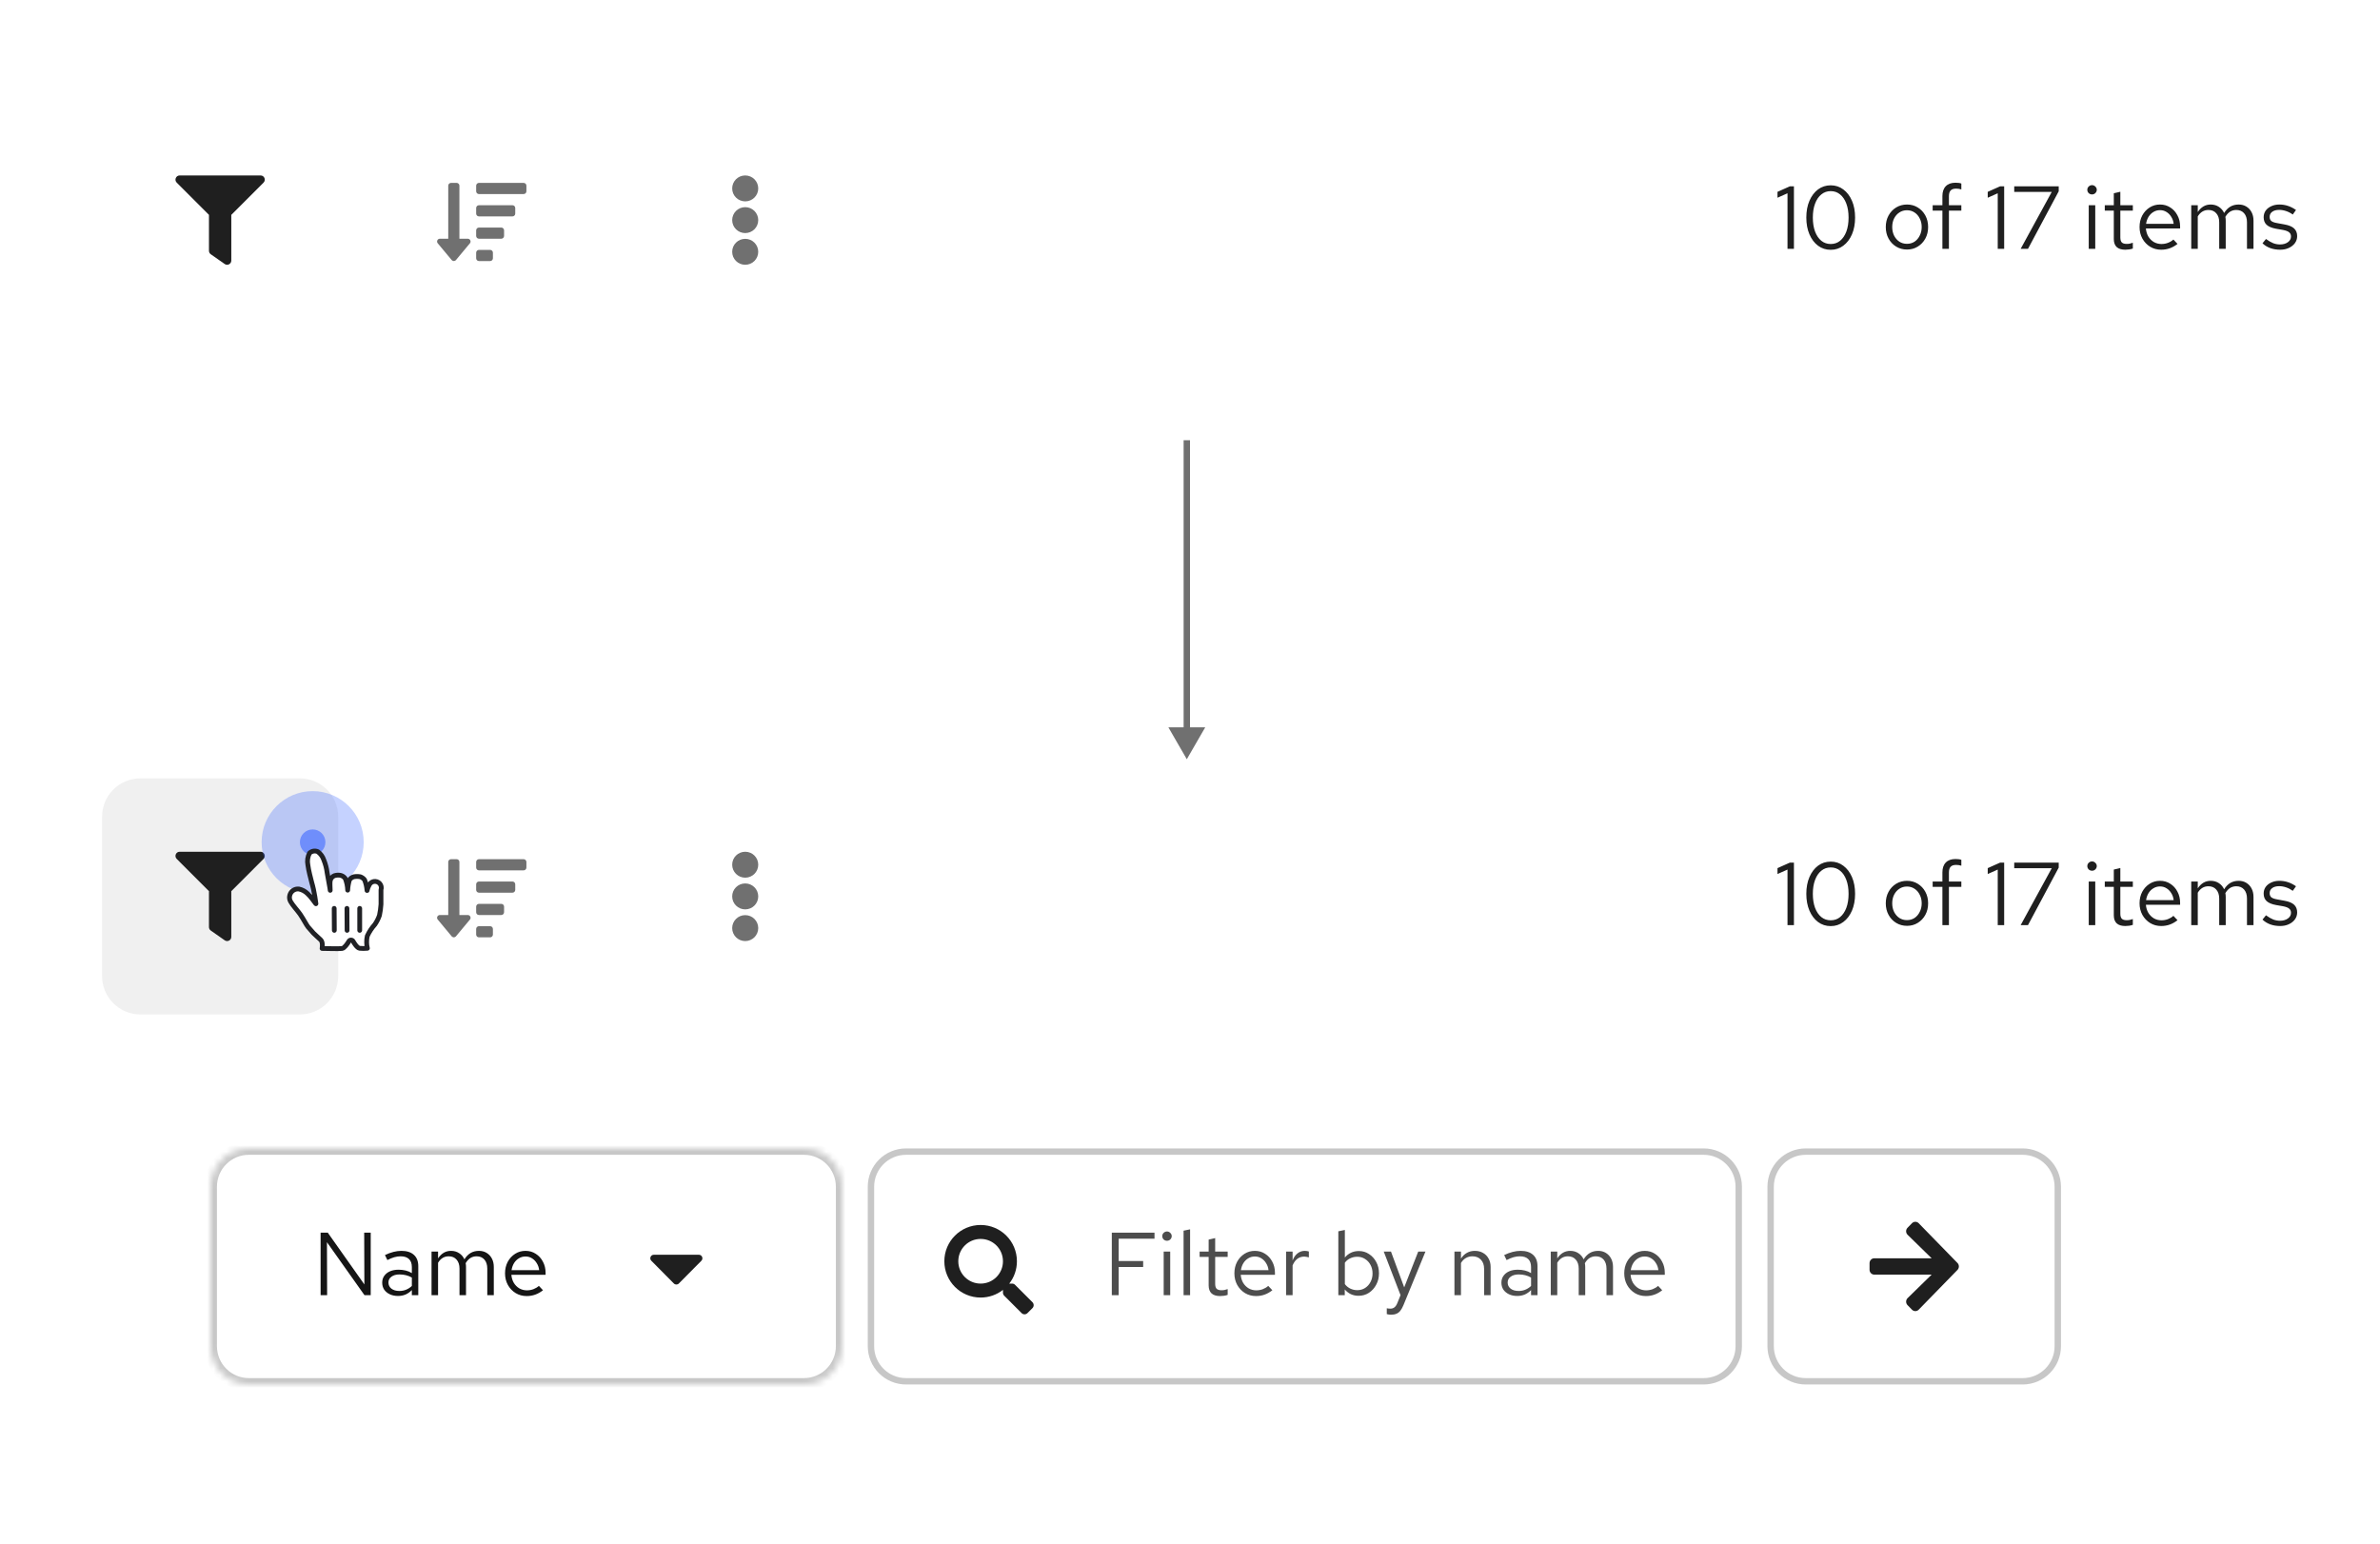 <svg width="373" height="242" viewBox="0 0 373 242" fill="none" xmlns="http://www.w3.org/2000/svg">
<g clip-path="url(#clip0_160_11503)">
<rect width="373" height="242" fill="white"/>
<rect width="389" height="69" fill="white"/>
<path fill-rule="evenodd" clip-rule="evenodd" d="M36.25 40.843V33.678L41.307 28.62C41.719 28.208 41.427 27.5 40.843 27.5H28.157C27.574 27.5 27.28 28.207 27.693 28.62L32.75 33.678V39.312C32.75 39.527 32.855 39.727 33.03 39.85L35.217 41.381C35.649 41.683 36.25 41.377 36.25 40.843Z" fill="#1F1F1F"/>
<path fill-rule="evenodd" clip-rule="evenodd" d="M71.126 40.916C71.226 40.916 71.364 40.859 71.435 40.788L73.622 38.163C73.896 37.889 73.701 37.417 73.312 37.417H72V29.104C72 28.863 71.804 28.667 71.562 28.667H70.688C70.446 28.667 70.25 28.863 70.25 29.104V37.417H68.938C68.549 37.417 68.353 37.888 68.629 38.163L70.816 40.788C70.887 40.859 71.026 40.916 71.126 40.916ZM82.062 30.417C82.304 30.417 82.5 30.221 82.5 29.979V29.104C82.5 28.863 82.304 28.667 82.062 28.667H75.062C74.821 28.667 74.625 28.863 74.625 29.104V29.979C74.625 30.221 74.821 30.417 75.062 30.417H82.062ZM80.312 33.917C80.554 33.917 80.75 33.721 80.75 33.479V32.604C80.75 32.363 80.554 32.167 80.312 32.167H75.062C74.821 32.167 74.625 32.363 74.625 32.604V33.479C74.625 33.721 74.821 33.917 75.062 33.917H80.312ZM78.562 37.417C78.804 37.417 79 37.221 79 36.979V36.104C79 35.863 78.804 35.667 78.562 35.667H75.062C74.821 35.667 74.625 35.863 74.625 36.104V36.979C74.625 37.221 74.821 37.417 75.062 37.417H78.562ZM76.812 40.917C77.054 40.917 77.25 40.721 77.25 40.479V39.604C77.25 39.363 77.054 39.167 76.812 39.167H75.062C74.821 39.167 74.625 39.363 74.625 39.604V40.479C74.625 40.721 74.821 40.917 75.062 40.917H76.812Z" fill="#707070"/>
<path fill-rule="evenodd" clip-rule="evenodd" d="M116.792 31.564C117.92 31.564 118.833 30.656 118.833 29.532C118.833 28.409 117.92 27.5 116.792 27.5C115.663 27.5 114.75 28.409 114.75 29.532C114.75 30.656 115.663 31.564 116.792 31.564ZM116.792 36.532C117.92 36.532 118.833 35.623 118.833 34.5C118.833 33.377 117.92 32.468 116.792 32.468C115.663 32.468 114.75 33.377 114.75 34.5C114.75 35.623 115.663 36.532 116.792 36.532ZM116.792 41.5C117.92 41.5 118.833 40.591 118.833 39.468C118.833 38.344 117.92 37.435 116.792 37.435C115.663 37.435 114.75 38.344 114.75 39.468C114.75 40.591 115.663 41.5 116.792 41.5Z" fill="#707070"/>
<path d="M280.142 39V30.292L278.574 30.992V30.068L280.52 29.2H281.15V39H280.142ZM286.913 39.154C286.166 39.154 285.504 38.939 284.925 38.51C284.356 38.081 283.908 37.488 283.581 36.732C283.254 35.967 283.091 35.089 283.091 34.1C283.091 33.101 283.254 32.224 283.581 31.468C283.908 30.712 284.356 30.119 284.925 29.69C285.504 29.261 286.166 29.046 286.913 29.046C287.66 29.046 288.318 29.261 288.887 29.69C289.466 30.119 289.918 30.712 290.245 31.468C290.572 32.224 290.735 33.101 290.735 34.1C290.735 35.089 290.572 35.967 290.245 36.732C289.918 37.488 289.466 38.081 288.887 38.51C288.318 38.939 287.66 39.154 286.913 39.154ZM286.913 38.244C287.482 38.244 287.972 38.076 288.383 37.74C288.803 37.395 289.13 36.914 289.363 36.298C289.596 35.673 289.713 34.94 289.713 34.1C289.713 33.26 289.596 32.532 289.363 31.916C289.13 31.291 288.803 30.81 288.383 30.474C287.972 30.129 287.482 29.956 286.913 29.956C286.353 29.956 285.863 30.129 285.443 30.474C285.023 30.81 284.696 31.291 284.463 31.916C284.23 32.532 284.113 33.26 284.113 34.1C284.113 34.94 284.23 35.673 284.463 36.298C284.696 36.914 285.023 37.395 285.443 37.74C285.863 38.076 286.353 38.244 286.913 38.244ZM298.877 39.112C298.242 39.112 297.673 38.958 297.169 38.65C296.665 38.342 296.268 37.922 295.979 37.39C295.689 36.858 295.545 36.256 295.545 35.584C295.545 34.912 295.689 34.31 295.979 33.778C296.268 33.246 296.665 32.826 297.169 32.518C297.673 32.21 298.242 32.056 298.877 32.056C299.502 32.056 300.062 32.21 300.557 32.518C301.061 32.826 301.457 33.246 301.747 33.778C302.036 34.31 302.181 34.912 302.181 35.584C302.181 36.256 302.036 36.858 301.747 37.39C301.457 37.922 301.061 38.342 300.557 38.65C300.062 38.958 299.502 39.112 298.877 39.112ZM298.863 38.216C299.311 38.216 299.707 38.104 300.053 37.88C300.398 37.647 300.669 37.329 300.865 36.928C301.07 36.527 301.173 36.079 301.173 35.584C301.173 35.08 301.07 34.632 300.865 34.24C300.669 33.839 300.398 33.526 300.053 33.302C299.707 33.069 299.311 32.952 298.863 32.952C298.415 32.952 298.018 33.069 297.673 33.302C297.327 33.526 297.052 33.839 296.847 34.24C296.651 34.632 296.553 35.08 296.553 35.584C296.553 36.079 296.651 36.527 296.847 36.928C297.052 37.329 297.327 37.647 297.673 37.88C298.018 38.104 298.415 38.216 298.863 38.216ZM304.418 39V33.008H302.892V32.168H304.418V30.74C304.418 30.068 304.595 29.55 304.95 29.186C305.305 28.822 305.809 28.64 306.462 28.64C306.649 28.64 306.817 28.649 306.966 28.668C307.125 28.687 307.265 28.719 307.386 28.766V29.69C307.237 29.643 307.101 29.611 306.98 29.592C306.859 29.573 306.719 29.564 306.56 29.564C306.168 29.564 305.883 29.662 305.706 29.858C305.529 30.045 305.44 30.343 305.44 30.754V32.168H307.386V33.008H305.44V39H304.418ZM313.091 39V30.292L311.523 30.992V30.068L313.469 29.2H314.099V39H313.091ZM316.684 39L321.556 30.082H315.676V29.2H322.648V29.984L317.832 39H316.684ZM327.352 39V32.168H328.374V39H327.352ZM327.87 30.474C327.665 30.474 327.488 30.404 327.338 30.264C327.198 30.115 327.128 29.942 327.128 29.746C327.128 29.55 327.198 29.382 327.338 29.242C327.488 29.093 327.665 29.018 327.87 29.018C328.076 29.018 328.248 29.093 328.388 29.242C328.538 29.382 328.612 29.55 328.612 29.746C328.612 29.942 328.538 30.115 328.388 30.264C328.248 30.404 328.076 30.474 327.87 30.474ZM333.074 39.14C332.486 39.14 332.038 39 331.73 38.72C331.431 38.431 331.282 38.015 331.282 37.474V33.008H329.868V32.168H331.282V30.292L332.304 30.054V32.168H334.264V33.008H332.304V37.208C332.304 37.572 332.379 37.833 332.528 37.992C332.687 38.151 332.943 38.23 333.298 38.23C333.475 38.23 333.634 38.216 333.774 38.188C333.914 38.16 334.077 38.113 334.264 38.048V38.958C334.077 39.023 333.881 39.07 333.676 39.098C333.471 39.126 333.27 39.14 333.074 39.14ZM338.704 39.14C338.07 39.14 337.496 38.986 336.982 38.678C336.469 38.361 336.063 37.936 335.764 37.404C335.466 36.863 335.316 36.256 335.316 35.584C335.316 34.912 335.456 34.31 335.736 33.778C336.026 33.246 336.413 32.826 336.898 32.518C337.384 32.21 337.925 32.056 338.522 32.056C339.129 32.056 339.666 32.21 340.132 32.518C340.608 32.817 340.982 33.227 341.252 33.75C341.532 34.263 341.672 34.847 341.672 35.5V35.808H336.31C336.348 36.275 336.474 36.695 336.688 37.068C336.912 37.432 337.202 37.721 337.556 37.936C337.92 38.141 338.317 38.244 338.746 38.244C339.101 38.244 339.442 38.183 339.768 38.062C340.104 37.931 340.389 37.759 340.622 37.544L341.266 38.23C340.874 38.538 340.468 38.767 340.048 38.916C339.628 39.065 339.18 39.14 338.704 39.14ZM336.338 35.08H340.664C340.618 34.669 340.492 34.305 340.286 33.988C340.09 33.661 339.838 33.405 339.53 33.218C339.232 33.031 338.896 32.938 338.522 32.938C338.149 32.938 337.808 33.031 337.5 33.218C337.192 33.395 336.936 33.647 336.73 33.974C336.534 34.291 336.404 34.66 336.338 35.08ZM343.417 39V32.168H344.439V33.232C344.701 32.84 344.999 32.546 345.335 32.35C345.671 32.154 346.049 32.056 346.469 32.056C346.955 32.056 347.379 32.177 347.743 32.42C348.107 32.653 348.383 32.975 348.569 33.386C348.84 32.947 349.162 32.616 349.535 32.392C349.918 32.168 350.357 32.056 350.851 32.056C351.309 32.056 351.71 32.163 352.055 32.378C352.41 32.593 352.685 32.891 352.881 33.274C353.077 33.647 353.175 34.086 353.175 34.59V39H352.153V34.842C352.153 34.245 352.004 33.773 351.705 33.428C351.407 33.083 350.996 32.91 350.473 32.91C350.119 32.91 349.797 32.999 349.507 33.176C349.227 33.353 348.98 33.624 348.765 33.988C348.784 34.081 348.798 34.179 348.807 34.282C348.817 34.385 348.821 34.487 348.821 34.59V39H347.799V34.842C347.799 34.245 347.645 33.773 347.337 33.428C347.039 33.083 346.628 32.91 346.105 32.91C345.405 32.91 344.85 33.246 344.439 33.918V39H343.417ZM357.357 39.14C356.797 39.14 356.279 39.056 355.803 38.888C355.327 38.711 354.921 38.459 354.585 38.132L355.131 37.46C355.542 37.759 355.92 37.978 356.265 38.118C356.611 38.249 356.965 38.314 357.329 38.314C357.824 38.314 358.235 38.197 358.561 37.964C358.888 37.731 359.051 37.432 359.051 37.068C359.051 36.788 358.953 36.569 358.757 36.41C358.571 36.251 358.258 36.13 357.819 36.046L356.699 35.85C356.037 35.729 355.547 35.523 355.229 35.234C354.921 34.945 354.767 34.553 354.767 34.058C354.767 33.666 354.87 33.321 355.075 33.022C355.29 32.723 355.584 32.49 355.957 32.322C356.331 32.145 356.755 32.056 357.231 32.056C357.698 32.056 358.141 32.126 358.561 32.266C358.981 32.397 359.406 32.611 359.835 32.91L359.331 33.624C358.977 33.372 358.622 33.19 358.267 33.078C357.913 32.957 357.553 32.896 357.189 32.896C356.741 32.896 356.382 32.994 356.111 33.19C355.841 33.386 355.705 33.652 355.705 33.988C355.705 34.268 355.789 34.483 355.957 34.632C356.135 34.781 356.443 34.893 356.881 34.968L358.029 35.178C358.72 35.299 359.224 35.509 359.541 35.808C359.859 36.107 360.017 36.508 360.017 37.012C360.017 37.413 359.901 37.777 359.667 38.104C359.434 38.421 359.117 38.673 358.715 38.86C358.314 39.047 357.861 39.14 357.357 39.14Z" fill="#1F1F1F"/>
<rect width="389" height="136" transform="translate(0 106)" fill="white"/>
<path d="M16 128C16 124.686 18.686 122 22 122H47C50.314 122 53 124.686 53 128V153C53 156.314 50.314 159 47 159H22C18.686 159 16 156.314 16 153V128Z" fill="#C7C7C7" fill-opacity="0.25" style="mix-blend-mode:multiply"/>
<path fill-rule="evenodd" clip-rule="evenodd" d="M36.25 146.843V139.678L41.307 134.62C41.719 134.208 41.427 133.5 40.843 133.5H28.157C27.574 133.5 27.28 134.207 27.693 134.62L32.75 139.678V145.312C32.75 145.527 32.855 145.727 33.03 145.85L35.217 147.381C35.649 147.683 36.25 147.377 36.25 146.843Z" fill="#1F1F1F"/>
<path fill-rule="evenodd" clip-rule="evenodd" d="M71.126 146.917C71.226 146.917 71.364 146.859 71.435 146.788L73.622 144.163C73.896 143.889 73.701 143.417 73.312 143.417H72V135.104C72 134.863 71.804 134.667 71.562 134.667H70.688C70.446 134.667 70.25 134.863 70.25 135.104V143.417H68.938C68.549 143.417 68.353 143.888 68.629 144.163L70.816 146.788C70.887 146.859 71.026 146.917 71.126 146.917ZM82.062 136.417C82.304 136.417 82.5 136.221 82.5 135.979V135.104C82.5 134.863 82.304 134.667 82.062 134.667H75.062C74.821 134.667 74.625 134.863 74.625 135.104V135.979C74.625 136.221 74.821 136.417 75.062 136.417H82.062ZM80.312 139.917C80.554 139.917 80.75 139.721 80.75 139.479V138.604C80.75 138.363 80.554 138.167 80.312 138.167H75.062C74.821 138.167 74.625 138.363 74.625 138.604V139.479C74.625 139.721 74.821 139.917 75.062 139.917H80.312ZM78.562 143.417C78.804 143.417 79 143.221 79 142.979V142.104C79 141.863 78.804 141.667 78.562 141.667H75.062C74.821 141.667 74.625 141.863 74.625 142.104V142.979C74.625 143.221 74.821 143.417 75.062 143.417H78.562ZM76.812 146.917C77.054 146.917 77.25 146.721 77.25 146.479V145.604C77.25 145.363 77.054 145.167 76.812 145.167H75.062C74.821 145.167 74.625 145.363 74.625 145.604V146.479C74.625 146.721 74.821 146.917 75.062 146.917H76.812Z" fill="#707070"/>
<path fill-rule="evenodd" clip-rule="evenodd" d="M116.792 137.565C117.92 137.565 118.833 136.656 118.833 135.532C118.833 134.409 117.92 133.5 116.792 133.5C115.663 133.5 114.75 134.409 114.75 135.532C114.75 136.656 115.663 137.565 116.792 137.565ZM116.792 142.532C117.92 142.532 118.833 141.623 118.833 140.5C118.833 139.377 117.92 138.468 116.792 138.468C115.663 138.468 114.75 139.377 114.75 140.5C114.75 141.623 115.663 142.532 116.792 142.532ZM116.792 147.5C117.92 147.5 118.833 146.591 118.833 145.468C118.833 144.344 117.92 143.435 116.792 143.435C115.663 143.435 114.75 144.344 114.75 145.468C114.75 146.591 115.663 147.5 116.792 147.5Z" fill="#707070"/>
<path d="M280.142 145V136.292L278.574 136.992V136.068L280.52 135.2H281.15V145H280.142ZM286.913 145.154C286.166 145.154 285.504 144.939 284.925 144.51C284.356 144.081 283.908 143.488 283.581 142.732C283.254 141.967 283.091 141.089 283.091 140.1C283.091 139.101 283.254 138.224 283.581 137.468C283.908 136.712 284.356 136.119 284.925 135.69C285.504 135.261 286.166 135.046 286.913 135.046C287.66 135.046 288.318 135.261 288.887 135.69C289.466 136.119 289.918 136.712 290.245 137.468C290.572 138.224 290.735 139.101 290.735 140.1C290.735 141.089 290.572 141.967 290.245 142.732C289.918 143.488 289.466 144.081 288.887 144.51C288.318 144.939 287.66 145.154 286.913 145.154ZM286.913 144.244C287.482 144.244 287.972 144.076 288.383 143.74C288.803 143.395 289.13 142.914 289.363 142.298C289.596 141.673 289.713 140.94 289.713 140.1C289.713 139.26 289.596 138.532 289.363 137.916C289.13 137.291 288.803 136.81 288.383 136.474C287.972 136.129 287.482 135.956 286.913 135.956C286.353 135.956 285.863 136.129 285.443 136.474C285.023 136.81 284.696 137.291 284.463 137.916C284.23 138.532 284.113 139.26 284.113 140.1C284.113 140.94 284.23 141.673 284.463 142.298C284.696 142.914 285.023 143.395 285.443 143.74C285.863 144.076 286.353 144.244 286.913 144.244ZM298.877 145.112C298.242 145.112 297.673 144.958 297.169 144.65C296.665 144.342 296.268 143.922 295.979 143.39C295.689 142.858 295.545 142.256 295.545 141.584C295.545 140.912 295.689 140.31 295.979 139.778C296.268 139.246 296.665 138.826 297.169 138.518C297.673 138.21 298.242 138.056 298.877 138.056C299.502 138.056 300.062 138.21 300.557 138.518C301.061 138.826 301.457 139.246 301.747 139.778C302.036 140.31 302.181 140.912 302.181 141.584C302.181 142.256 302.036 142.858 301.747 143.39C301.457 143.922 301.061 144.342 300.557 144.65C300.062 144.958 299.502 145.112 298.877 145.112ZM298.863 144.216C299.311 144.216 299.707 144.104 300.053 143.88C300.398 143.647 300.669 143.329 300.865 142.928C301.07 142.527 301.173 142.079 301.173 141.584C301.173 141.08 301.07 140.632 300.865 140.24C300.669 139.839 300.398 139.526 300.053 139.302C299.707 139.069 299.311 138.952 298.863 138.952C298.415 138.952 298.018 139.069 297.673 139.302C297.327 139.526 297.052 139.839 296.847 140.24C296.651 140.632 296.553 141.08 296.553 141.584C296.553 142.079 296.651 142.527 296.847 142.928C297.052 143.329 297.327 143.647 297.673 143.88C298.018 144.104 298.415 144.216 298.863 144.216ZM304.418 145V139.008H302.892V138.168H304.418V136.74C304.418 136.068 304.595 135.55 304.95 135.186C305.305 134.822 305.809 134.64 306.462 134.64C306.649 134.64 306.817 134.649 306.966 134.668C307.125 134.687 307.265 134.719 307.386 134.766V135.69C307.237 135.643 307.101 135.611 306.98 135.592C306.859 135.573 306.719 135.564 306.56 135.564C306.168 135.564 305.883 135.662 305.706 135.858C305.529 136.045 305.44 136.343 305.44 136.754V138.168H307.386V139.008H305.44V145H304.418ZM313.091 145V136.292L311.523 136.992V136.068L313.469 135.2H314.099V145H313.091ZM316.684 145L321.556 136.082H315.676V135.2H322.648V135.984L317.832 145H316.684ZM327.352 145V138.168H328.374V145H327.352ZM327.87 136.474C327.665 136.474 327.488 136.404 327.338 136.264C327.198 136.115 327.128 135.942 327.128 135.746C327.128 135.55 327.198 135.382 327.338 135.242C327.488 135.093 327.665 135.018 327.87 135.018C328.076 135.018 328.248 135.093 328.388 135.242C328.538 135.382 328.612 135.55 328.612 135.746C328.612 135.942 328.538 136.115 328.388 136.264C328.248 136.404 328.076 136.474 327.87 136.474ZM333.074 145.14C332.486 145.14 332.038 145 331.73 144.72C331.431 144.431 331.282 144.015 331.282 143.474V139.008H329.868V138.168H331.282V136.292L332.304 136.054V138.168H334.264V139.008H332.304V143.208C332.304 143.572 332.379 143.833 332.528 143.992C332.687 144.151 332.943 144.23 333.298 144.23C333.475 144.23 333.634 144.216 333.774 144.188C333.914 144.16 334.077 144.113 334.264 144.048V144.958C334.077 145.023 333.881 145.07 333.676 145.098C333.471 145.126 333.27 145.14 333.074 145.14ZM338.704 145.14C338.07 145.14 337.496 144.986 336.982 144.678C336.469 144.361 336.063 143.936 335.764 143.404C335.466 142.863 335.316 142.256 335.316 141.584C335.316 140.912 335.456 140.31 335.736 139.778C336.026 139.246 336.413 138.826 336.898 138.518C337.384 138.21 337.925 138.056 338.522 138.056C339.129 138.056 339.666 138.21 340.132 138.518C340.608 138.817 340.982 139.227 341.252 139.75C341.532 140.263 341.672 140.847 341.672 141.5V141.808H336.31C336.348 142.275 336.474 142.695 336.688 143.068C336.912 143.432 337.202 143.721 337.556 143.936C337.92 144.141 338.317 144.244 338.746 144.244C339.101 144.244 339.442 144.183 339.768 144.062C340.104 143.931 340.389 143.759 340.622 143.544L341.266 144.23C340.874 144.538 340.468 144.767 340.048 144.916C339.628 145.065 339.18 145.14 338.704 145.14ZM336.338 141.08H340.664C340.618 140.669 340.492 140.305 340.286 139.988C340.09 139.661 339.838 139.405 339.53 139.218C339.232 139.031 338.896 138.938 338.522 138.938C338.149 138.938 337.808 139.031 337.5 139.218C337.192 139.395 336.936 139.647 336.73 139.974C336.534 140.291 336.404 140.66 336.338 141.08ZM343.417 145V138.168H344.439V139.232C344.701 138.84 344.999 138.546 345.335 138.35C345.671 138.154 346.049 138.056 346.469 138.056C346.955 138.056 347.379 138.177 347.743 138.42C348.107 138.653 348.383 138.975 348.569 139.386C348.84 138.947 349.162 138.616 349.535 138.392C349.918 138.168 350.357 138.056 350.851 138.056C351.309 138.056 351.71 138.163 352.055 138.378C352.41 138.593 352.685 138.891 352.881 139.274C353.077 139.647 353.175 140.086 353.175 140.59V145H352.153V140.842C352.153 140.245 352.004 139.773 351.705 139.428C351.407 139.083 350.996 138.91 350.473 138.91C350.119 138.91 349.797 138.999 349.507 139.176C349.227 139.353 348.98 139.624 348.765 139.988C348.784 140.081 348.798 140.179 348.807 140.282C348.817 140.385 348.821 140.487 348.821 140.59V145H347.799V140.842C347.799 140.245 347.645 139.773 347.337 139.428C347.039 139.083 346.628 138.91 346.105 138.91C345.405 138.91 344.85 139.246 344.439 139.918V145H343.417ZM357.357 145.14C356.797 145.14 356.279 145.056 355.803 144.888C355.327 144.711 354.921 144.459 354.585 144.132L355.131 143.46C355.542 143.759 355.92 143.978 356.265 144.118C356.611 144.249 356.965 144.314 357.329 144.314C357.824 144.314 358.235 144.197 358.561 143.964C358.888 143.731 359.051 143.432 359.051 143.068C359.051 142.788 358.953 142.569 358.757 142.41C358.571 142.251 358.258 142.13 357.819 142.046L356.699 141.85C356.037 141.729 355.547 141.523 355.229 141.234C354.921 140.945 354.767 140.553 354.767 140.058C354.767 139.666 354.87 139.321 355.075 139.022C355.29 138.723 355.584 138.49 355.957 138.322C356.331 138.145 356.755 138.056 357.231 138.056C357.698 138.056 358.141 138.126 358.561 138.266C358.981 138.397 359.406 138.611 359.835 138.91L359.331 139.624C358.977 139.372 358.622 139.19 358.267 139.078C357.913 138.957 357.553 138.896 357.189 138.896C356.741 138.896 356.382 138.994 356.111 139.19C355.841 139.386 355.705 139.652 355.705 139.988C355.705 140.268 355.789 140.483 355.957 140.632C356.135 140.781 356.443 140.893 356.881 140.968L358.029 141.178C358.72 141.299 359.224 141.509 359.541 141.808C359.859 142.107 360.017 142.508 360.017 143.012C360.017 143.413 359.901 143.777 359.667 144.104C359.434 144.421 359.117 144.673 358.715 144.86C358.314 145.047 357.861 145.14 357.357 145.14Z" fill="#1F1F1F"/>
<g filter="url(#filter0_d_160_11503)">
<rect width="317" height="69" transform="translate(17 160)" fill="white"/>
<mask id="path-17-inside-1_160_11503" fill="white">
<path d="M33 182C33 178.686 35.686 176 39 176H126C129.314 176 132 178.686 132 182V207C132 210.314 129.314 213 126 213H39C35.686 213 33 210.314 33 207V182Z"/>
</mask>
<path d="M33 182C33 178.686 35.686 176 39 176H126C129.314 176 132 178.686 132 182V207C132 210.314 129.314 213 126 213H39C35.686 213 33 210.314 33 207V182Z" fill="white"/>
<path d="M39 177H126V175H39V177ZM131 182V207H133V182H131ZM126 212H39V214H126V212ZM34 207V182H32V207H34ZM39 212C36.239 212 34 209.761 34 207H32C32 210.866 35.134 214 39 214V212ZM131 207C131 209.761 128.761 212 126 212V214C129.866 214 133 210.866 133 207H131ZM126 177C128.761 177 131 179.239 131 182H133C133 178.134 129.866 175 126 175V177ZM39 175C35.134 175 32 178.134 32 182H34C34 179.239 36.239 177 39 177V175Z" fill="#C7C7C7" mask="url(#path-17-inside-1_160_11503)"/>
<path d="M50.246 199V189.2H51.366L57.106 197.32L57.078 189.2H58.1V199H57.12L51.24 190.698L51.268 199H50.246ZM62.377 199.126C61.892 199.126 61.462 199.037 61.089 198.86C60.716 198.683 60.422 198.44 60.207 198.132C60.002 197.815 59.899 197.451 59.899 197.04C59.899 196.629 60.006 196.275 60.221 195.976C60.436 195.668 60.734 195.43 61.117 195.262C61.5 195.094 61.948 195.01 62.461 195.01C62.853 195.01 63.222 195.052 63.567 195.136C63.922 195.22 64.248 195.355 64.547 195.542V194.604C64.547 194.044 64.398 193.624 64.099 193.344C63.8 193.055 63.362 192.91 62.783 192.91C62.466 192.91 62.139 192.957 61.803 193.05C61.476 193.143 61.112 193.293 60.711 193.498L60.333 192.714C61.248 192.275 62.106 192.056 62.909 192.056C63.758 192.056 64.412 192.266 64.869 192.686C65.326 193.097 65.555 193.689 65.555 194.464V199H64.547V198.202C64.248 198.51 63.917 198.743 63.553 198.902C63.189 199.051 62.797 199.126 62.377 199.126ZM60.879 197.012C60.879 197.413 61.033 197.735 61.341 197.978C61.658 198.221 62.074 198.342 62.587 198.342C62.97 198.342 63.32 198.277 63.637 198.146C63.964 198.015 64.267 197.819 64.547 197.558V196.242C64.258 196.074 63.959 195.953 63.651 195.878C63.343 195.794 62.998 195.752 62.615 195.752C62.092 195.752 61.672 195.869 61.355 196.102C61.038 196.326 60.879 196.629 60.879 197.012ZM67.632 199V192.168H68.654V193.232C68.915 192.84 69.214 192.546 69.55 192.35C69.886 192.154 70.264 192.056 70.684 192.056C71.169 192.056 71.594 192.177 71.958 192.42C72.322 192.653 72.597 192.975 72.784 193.386C73.055 192.947 73.377 192.616 73.75 192.392C74.133 192.168 74.571 192.056 75.066 192.056C75.523 192.056 75.925 192.163 76.27 192.378C76.625 192.593 76.9 192.891 77.096 193.274C77.292 193.647 77.39 194.086 77.39 194.59V199H76.368V194.842C76.368 194.245 76.219 193.773 75.92 193.428C75.621 193.083 75.211 192.91 74.688 192.91C74.333 192.91 74.011 192.999 73.722 193.176C73.442 193.353 73.195 193.624 72.98 193.988C72.999 194.081 73.013 194.179 73.022 194.282C73.031 194.385 73.036 194.487 73.036 194.59V199H72.014V194.842C72.014 194.245 71.86 193.773 71.552 193.428C71.253 193.083 70.843 192.91 70.32 192.91C69.62 192.91 69.065 193.246 68.654 193.918V199H67.632ZM82.538 199.14C81.903 199.14 81.329 198.986 80.816 198.678C80.303 198.361 79.897 197.936 79.598 197.404C79.299 196.863 79.15 196.256 79.15 195.584C79.15 194.912 79.29 194.31 79.57 193.778C79.859 193.246 80.247 192.826 80.732 192.518C81.218 192.21 81.759 192.056 82.356 192.056C82.963 192.056 83.499 192.21 83.966 192.518C84.442 192.817 84.816 193.227 85.086 193.75C85.366 194.263 85.506 194.847 85.506 195.5V195.808H80.144C80.181 196.275 80.308 196.695 80.522 197.068C80.746 197.432 81.035 197.721 81.39 197.936C81.754 198.141 82.151 198.244 82.58 198.244C82.935 198.244 83.275 198.183 83.602 198.062C83.938 197.931 84.223 197.759 84.456 197.544L85.1 198.23C84.708 198.538 84.302 198.767 83.882 198.916C83.462 199.065 83.014 199.14 82.538 199.14ZM80.172 195.08H84.498C84.451 194.669 84.326 194.305 84.12 193.988C83.924 193.661 83.672 193.405 83.364 193.218C83.066 193.031 82.73 192.938 82.356 192.938C81.983 192.938 81.642 193.031 81.334 193.218C81.026 193.395 80.769 193.647 80.564 193.974C80.368 194.291 80.237 194.66 80.172 195.08Z" fill="#151515"/>
<path fill-rule="evenodd" clip-rule="evenodd" d="M106.389 197.172L109.921 193.61C110.267 193.262 110.023 192.667 109.534 192.667H102.466C101.977 192.667 101.733 193.262 102.079 193.61L105.611 197.172C105.826 197.387 106.174 197.387 106.389 197.172Z" fill="#1F1F1F"/>
<path d="M136.5 182C136.5 178.962 138.962 176.5 142 176.5H267C270.038 176.5 272.5 178.962 272.5 182V207C272.5 210.038 270.038 212.5 267 212.5H142C138.962 212.5 136.5 210.038 136.5 207V182Z" fill="white"/>
<path d="M136.5 182C136.5 178.962 138.962 176.5 142 176.5H267C270.038 176.5 272.5 178.962 272.5 182V207C272.5 210.038 270.038 212.5 267 212.5H142C138.962 212.5 136.5 210.038 136.5 207V182Z" stroke="#C7C7C7"/>
<path fill-rule="evenodd" clip-rule="evenodd" d="M161.032 201.809L161.806 201.035C162.063 200.778 162.063 200.362 161.809 200.105L159.082 197.379C158.959 197.256 158.793 197.187 158.618 197.187H158.172C158.927 196.222 159.375 195.008 159.375 193.687C159.375 190.546 156.829 188 153.687 188C150.546 188 148 190.546 148 193.687C148 196.829 150.546 199.375 153.687 199.375C155.008 199.375 156.222 198.927 157.187 198.172V198.618C157.187 198.793 157.256 198.959 157.379 199.082L160.105 201.809C160.362 202.066 160.778 202.066 161.032 201.809ZM153.687 197.187C151.754 197.187 150.187 195.623 150.187 193.687C150.187 191.754 151.752 190.187 153.687 190.187C155.621 190.187 157.187 191.752 157.187 193.687C157.187 195.621 155.623 197.187 153.687 197.187Z" fill="#1F1F1F"/>
<path d="M174.246 199V189.2H180.938V190.152H175.324V193.652H179.16V194.59H175.324V199H174.246ZM182.376 199V192.168H183.398V199H182.376ZM182.894 190.474C182.689 190.474 182.511 190.404 182.362 190.264C182.222 190.115 182.152 189.942 182.152 189.746C182.152 189.55 182.222 189.382 182.362 189.242C182.511 189.093 182.689 189.018 182.894 189.018C183.099 189.018 183.272 189.093 183.412 189.242C183.561 189.382 183.636 189.55 183.636 189.746C183.636 189.942 183.561 190.115 183.412 190.264C183.272 190.404 183.099 190.474 182.894 190.474ZM185.493 199V188.892L186.515 188.682V199H185.493ZM191.215 199.14C190.627 199.14 190.179 199 189.871 198.72C189.572 198.431 189.423 198.015 189.423 197.474V193.008H188.009V192.168H189.423V190.292L190.445 190.054V192.168H192.405V193.008H190.445V197.208C190.445 197.572 190.519 197.833 190.669 197.992C190.827 198.151 191.084 198.23 191.439 198.23C191.616 198.23 191.775 198.216 191.915 198.188C192.055 198.16 192.218 198.113 192.405 198.048V198.958C192.218 199.023 192.022 199.07 191.817 199.098C191.611 199.126 191.411 199.14 191.215 199.14ZM196.845 199.14C196.21 199.14 195.636 198.986 195.123 198.678C194.61 198.361 194.204 197.936 193.905 197.404C193.606 196.863 193.457 196.256 193.457 195.584C193.457 194.912 193.597 194.31 193.877 193.778C194.166 193.246 194.554 192.826 195.039 192.518C195.524 192.21 196.066 192.056 196.663 192.056C197.27 192.056 197.806 192.21 198.273 192.518C198.749 192.817 199.122 193.227 199.393 193.75C199.673 194.263 199.813 194.847 199.813 195.5V195.808H194.451C194.488 196.275 194.614 196.695 194.829 197.068C195.053 197.432 195.342 197.721 195.697 197.936C196.061 198.141 196.458 198.244 196.887 198.244C197.242 198.244 197.582 198.183 197.909 198.062C198.245 197.931 198.53 197.759 198.763 197.544L199.407 198.23C199.015 198.538 198.609 198.767 198.189 198.916C197.769 199.065 197.321 199.14 196.845 199.14ZM194.479 195.08H198.805C198.758 194.669 198.632 194.305 198.427 193.988C198.231 193.661 197.979 193.405 197.671 193.218C197.372 193.031 197.036 192.938 196.663 192.938C196.29 192.938 195.949 193.031 195.641 193.218C195.333 193.395 195.076 193.647 194.871 193.974C194.675 194.291 194.544 194.66 194.479 195.08ZM201.558 199V192.168H202.58V193.568C202.757 193.092 203.009 192.723 203.336 192.462C203.672 192.191 204.054 192.056 204.484 192.056C204.605 192.056 204.717 192.065 204.82 192.084C204.922 192.093 205.025 192.117 205.128 192.154V193.078C205.016 193.041 204.894 193.013 204.764 192.994C204.642 192.966 204.526 192.952 204.414 192.952C203.994 192.952 203.625 193.073 203.308 193.316C203 193.559 202.757 193.899 202.58 194.338V199H201.558ZM209.747 199V188.99L210.769 188.78V193.106C211.031 192.779 211.348 192.527 211.721 192.35C212.095 192.173 212.51 192.084 212.967 192.084C213.565 192.084 214.097 192.243 214.563 192.56C215.039 192.868 215.417 193.288 215.697 193.82C215.977 194.343 216.117 194.931 216.117 195.584C216.117 196.237 215.973 196.83 215.683 197.362C215.403 197.894 215.021 198.319 214.535 198.636C214.059 198.944 213.518 199.098 212.911 199.098C212.482 199.098 212.081 199.014 211.707 198.846C211.343 198.669 211.026 198.421 210.755 198.104V199H209.747ZM212.715 198.216C213.173 198.216 213.579 198.104 213.933 197.88C214.297 197.647 214.582 197.334 214.787 196.942C215.002 196.541 215.109 196.093 215.109 195.598C215.109 195.094 215.002 194.646 214.787 194.254C214.582 193.862 214.297 193.554 213.933 193.33C213.579 193.097 213.173 192.98 212.715 192.98C212.314 192.98 211.941 193.064 211.595 193.232C211.259 193.391 210.984 193.619 210.769 193.918V197.264C210.993 197.563 211.273 197.796 211.609 197.964C211.955 198.132 212.323 198.216 212.715 198.216ZM217.998 202.066C217.784 202.066 217.564 202.033 217.34 201.968V201.058C217.434 201.077 217.532 201.091 217.634 201.1C217.737 201.109 217.826 201.114 217.9 201.114C218.162 201.114 218.376 201.044 218.544 200.904C218.722 200.764 218.871 200.545 218.992 200.246L219.496 199L216.864 192.168H217.998L220.07 197.782L222.268 192.168H223.402L219.958 200.554C219.809 200.918 219.646 201.212 219.468 201.436C219.291 201.66 219.086 201.819 218.852 201.912C218.619 202.015 218.334 202.066 217.998 202.066ZM227.945 199V192.168H228.967V193.274C229.228 192.863 229.541 192.56 229.905 192.364C230.269 192.159 230.679 192.056 231.137 192.056C231.631 192.056 232.061 192.163 232.425 192.378C232.798 192.583 233.087 192.877 233.293 193.26C233.507 193.633 233.615 194.072 233.615 194.576V199H232.593V194.87C232.593 194.263 232.425 193.787 232.089 193.442C231.762 193.087 231.319 192.91 230.759 192.91C230.385 192.91 230.045 192.999 229.737 193.176C229.429 193.353 229.172 193.615 228.967 193.96V199H227.945ZM237.783 199.126C237.298 199.126 236.868 199.037 236.495 198.86C236.122 198.683 235.828 198.44 235.613 198.132C235.408 197.815 235.305 197.451 235.305 197.04C235.305 196.629 235.412 196.275 235.627 195.976C235.842 195.668 236.14 195.43 236.523 195.262C236.906 195.094 237.354 195.01 237.867 195.01C238.259 195.01 238.628 195.052 238.973 195.136C239.328 195.22 239.654 195.355 239.953 195.542V194.604C239.953 194.044 239.804 193.624 239.505 193.344C239.206 193.055 238.768 192.91 238.189 192.91C237.872 192.91 237.545 192.957 237.209 193.05C236.882 193.143 236.518 193.293 236.117 193.498L235.739 192.714C236.654 192.275 237.512 192.056 238.315 192.056C239.164 192.056 239.818 192.266 240.275 192.686C240.732 193.097 240.961 193.689 240.961 194.464V199H239.953V198.202C239.654 198.51 239.323 198.743 238.959 198.902C238.595 199.051 238.203 199.126 237.783 199.126ZM236.285 197.012C236.285 197.413 236.439 197.735 236.747 197.978C237.064 198.221 237.48 198.342 237.993 198.342C238.376 198.342 238.726 198.277 239.043 198.146C239.37 198.015 239.673 197.819 239.953 197.558V196.242C239.664 196.074 239.365 195.953 239.057 195.878C238.749 195.794 238.404 195.752 238.021 195.752C237.498 195.752 237.078 195.869 236.761 196.102C236.444 196.326 236.285 196.629 236.285 197.012ZM243.038 199V192.168H244.06V193.232C244.322 192.84 244.62 192.546 244.956 192.35C245.292 192.154 245.67 192.056 246.09 192.056C246.576 192.056 247 192.177 247.364 192.42C247.728 192.653 248.004 192.975 248.19 193.386C248.461 192.947 248.783 192.616 249.156 192.392C249.539 192.168 249.978 192.056 250.472 192.056C250.93 192.056 251.331 192.163 251.676 192.378C252.031 192.593 252.306 192.891 252.502 193.274C252.698 193.647 252.796 194.086 252.796 194.59V199H251.774V194.842C251.774 194.245 251.625 193.773 251.326 193.428C251.028 193.083 250.617 192.91 250.094 192.91C249.74 192.91 249.418 192.999 249.128 193.176C248.848 193.353 248.601 193.624 248.386 193.988C248.405 194.081 248.419 194.179 248.428 194.282C248.438 194.385 248.442 194.487 248.442 194.59V199H247.42V194.842C247.42 194.245 247.266 193.773 246.958 193.428C246.66 193.083 246.249 192.91 245.726 192.91C245.026 192.91 244.471 193.246 244.06 193.918V199H243.038ZM257.944 199.14C257.31 199.14 256.736 198.986 256.222 198.678C255.709 198.361 255.303 197.936 255.004 197.404C254.706 196.863 254.556 196.256 254.556 195.584C254.556 194.912 254.696 194.31 254.976 193.778C255.266 193.246 255.653 192.826 256.138 192.518C256.624 192.21 257.165 192.056 257.762 192.056C258.369 192.056 258.906 192.21 259.372 192.518C259.848 192.817 260.222 193.227 260.492 193.75C260.772 194.263 260.912 194.847 260.912 195.5V195.808H255.55C255.588 196.275 255.714 196.695 255.928 197.068C256.152 197.432 256.442 197.721 256.796 197.936C257.16 198.141 257.557 198.244 257.986 198.244C258.341 198.244 258.682 198.183 259.008 198.062C259.344 197.931 259.629 197.759 259.862 197.544L260.506 198.23C260.114 198.538 259.708 198.767 259.288 198.916C258.868 199.065 258.42 199.14 257.944 199.14ZM255.578 195.08H259.904C259.858 194.669 259.732 194.305 259.526 193.988C259.33 193.661 259.078 193.405 258.77 193.218C258.472 193.031 258.136 192.938 257.762 192.938C257.389 192.938 257.048 193.031 256.74 193.218C256.432 193.395 256.176 193.647 255.97 193.974C255.774 194.291 255.644 194.66 255.578 195.08Z" fill="#4D4D4D"/>
<path d="M277.5 182C277.5 178.962 279.962 176.5 283 176.5H317C320.038 176.5 322.5 178.962 322.5 182V207C322.5 210.038 320.038 212.5 317 212.5H283C279.962 212.5 277.5 210.038 277.5 207V182Z" fill="white"/>
<path d="M277.5 182C277.5 178.962 279.962 176.5 283 176.5H317C320.038 176.5 322.5 178.962 322.5 182V207C322.5 210.038 320.038 212.5 317 212.5H283C279.962 212.5 277.5 210.038 277.5 207V182Z" stroke="#C7C7C7"/>
<path fill-rule="evenodd" clip-rule="evenodd" d="M300.705 201.274L306.78 195.042C307.073 194.744 307.073 194.256 306.78 193.955L300.705 187.726C300.415 187.425 299.94 187.425 299.646 187.726L298.952 188.438C298.653 188.742 298.659 189.239 298.965 189.537L302.73 193.218H293.75C293.334 193.218 293 193.561 293 193.987V195.013C293 195.439 293.334 195.782 293.75 195.782H302.73L298.965 199.463C298.662 199.761 298.656 200.258 298.952 200.562L299.646 201.274C299.937 201.575 300.412 201.575 300.705 201.274Z" fill="#1F1F1F"/>
</g>
<circle opacity="0.3" cx="49" cy="132" r="8" fill="#3E68FF"/>
<circle opacity="0.6" cx="49" cy="132" r="2" fill="#3E68FF"/>
<g filter="url(#filter1_d_160_11503)">
<path d="M48.27 144.28C47.99 143.92 47.64 143.19 47.03 142.28C46.68 141.78 45.82 140.83 45.56 140.34C45.373 140.042 45.318 139.68 45.41 139.34C45.567 138.694 46.18 138.266 46.84 138.34C47.351 138.443 47.82 138.693 48.19 139.06C48.448 139.303 48.686 139.567 48.9 139.85C49.06 140.05 49.1 140.13 49.28 140.36C49.46 140.59 49.58 140.82 49.49 140.48C49.42 139.98 49.3 139.14 49.13 138.39C49 137.82 48.97 137.73 48.85 137.3C48.73 136.87 48.66 136.51 48.53 136.02C48.411 135.538 48.318 135.051 48.25 134.56C48.124 133.932 48.216 133.279 48.51 132.71C48.859 132.381 49.372 132.295 49.81 132.49C50.251 132.815 50.579 133.27 50.75 133.79C51.012 134.43 51.187 135.103 51.27 135.79C51.43 136.79 51.74 138.25 51.75 138.55C51.75 138.18 51.68 137.4 51.75 137.05C51.819 136.685 52.073 136.382 52.42 136.25C52.718 136.159 53.033 136.138 53.34 136.19C53.65 136.255 53.925 136.433 54.11 136.69C54.342 137.273 54.47 137.893 54.49 138.52C54.517 137.971 54.611 137.426 54.77 136.9C54.937 136.664 55.181 136.495 55.46 136.42C55.791 136.359 56.129 136.359 56.46 136.42C56.731 136.511 56.968 136.681 57.14 136.91C57.352 137.44 57.48 138 57.52 138.57C57.52 138.71 57.59 138.18 57.81 137.83C57.924 137.491 58.211 137.238 58.562 137.167C58.913 137.097 59.275 137.218 59.512 137.487C59.749 137.756 59.824 138.131 59.71 138.47C59.71 139.12 59.71 139.09 59.71 139.53C59.71 139.97 59.71 140.36 59.71 140.73C59.674 141.315 59.593 141.897 59.47 142.47C59.296 142.977 59.054 143.458 58.75 143.9C58.264 144.44 57.863 145.05 57.56 145.71C57.485 146.038 57.451 146.374 57.46 146.71C57.459 147.021 57.499 147.33 57.58 147.63C57.171 147.673 56.759 147.673 56.35 147.63C55.96 147.57 55.48 146.79 55.35 146.55C55.286 146.421 55.154 146.34 55.01 146.34C54.866 146.34 54.734 146.421 54.67 146.55C54.45 146.93 53.96 147.62 53.62 147.66C52.95 147.74 51.57 147.66 50.48 147.66C50.48 147.66 50.66 146.66 50.25 146.3C49.84 145.94 49.42 145.52 49.11 145.24L48.27 144.28Z" fill="white"/>
<path fill-rule="evenodd" clip-rule="evenodd" d="M48.27 144.28C47.99 143.92 47.64 143.19 47.03 142.28C46.68 141.78 45.82 140.83 45.56 140.34C45.373 140.042 45.318 139.68 45.41 139.34C45.567 138.694 46.18 138.266 46.84 138.34C47.351 138.443 47.82 138.693 48.19 139.06C48.448 139.303 48.686 139.567 48.9 139.85C49.06 140.05 49.1 140.13 49.28 140.36C49.46 140.59 49.58 140.82 49.49 140.48C49.42 139.98 49.3 139.14 49.13 138.39C49 137.82 48.97 137.73 48.85 137.3C48.73 136.87 48.66 136.51 48.53 136.02C48.411 135.538 48.318 135.051 48.25 134.56C48.124 133.932 48.216 133.279 48.51 132.71C48.859 132.381 49.372 132.295 49.81 132.49C50.251 132.815 50.579 133.27 50.75 133.79C51.012 134.43 51.187 135.103 51.27 135.79C51.43 136.79 51.74 138.25 51.75 138.55C51.75 138.18 51.68 137.4 51.75 137.05C51.819 136.685 52.073 136.382 52.42 136.25C52.718 136.159 53.033 136.138 53.34 136.19C53.65 136.255 53.925 136.433 54.11 136.69C54.342 137.273 54.47 137.893 54.49 138.52C54.517 137.971 54.611 137.426 54.77 136.9C54.937 136.664 55.181 136.495 55.46 136.42C55.791 136.359 56.129 136.359 56.46 136.42C56.731 136.511 56.968 136.681 57.14 136.91C57.352 137.44 57.48 138 57.52 138.57C57.52 138.71 57.59 138.18 57.81 137.83C57.924 137.491 58.211 137.238 58.562 137.167C58.913 137.097 59.275 137.218 59.512 137.487C59.749 137.756 59.824 138.131 59.71 138.47C59.71 139.12 59.71 139.09 59.71 139.53C59.71 139.97 59.71 140.36 59.71 140.73C59.674 141.315 59.593 141.897 59.47 142.47C59.296 142.977 59.054 143.458 58.75 143.9C58.264 144.44 57.863 145.05 57.56 145.71C57.485 146.038 57.451 146.374 57.46 146.71C57.459 147.021 57.499 147.33 57.58 147.63C57.171 147.673 56.759 147.673 56.35 147.63C55.96 147.57 55.48 146.79 55.35 146.55C55.286 146.421 55.154 146.34 55.01 146.34C54.866 146.34 54.734 146.421 54.67 146.55C54.45 146.93 53.96 147.62 53.62 147.66C52.95 147.74 51.57 147.66 50.48 147.66C50.48 147.66 50.66 146.66 50.25 146.3C49.84 145.94 49.42 145.52 49.11 145.24L48.27 144.28Z" stroke="#202125" stroke-width="0.75" stroke-linecap="round" stroke-linejoin="round"/>
<path d="M56.75 144.826V141.374C56.75 141.167 56.582 141 56.375 141C56.168 141 56 141.167 56 141.374V144.826C56 145.033 56.168 145.2 56.375 145.2C56.582 145.2 56.75 145.033 56.75 144.826Z" fill="#202125"/>
<path d="M54.77 144.825L54.75 141.371C54.749 141.165 54.58 140.999 54.373 141C54.166 141.001 53.999 141.169 54 141.375L54.02 144.829C54.021 145.035 54.19 145.201 54.397 145.2C54.604 145.199 54.771 145.031 54.77 144.825Z" fill="#202125"/>
<path d="M52 141.379L52.02 144.825C52.021 145.033 52.19 145.201 52.397 145.2C52.604 145.199 52.771 145.029 52.77 144.821L52.75 141.375C52.749 141.167 52.58 140.999 52.373 141C52.166 141.001 51.999 141.171 52 141.379Z" fill="#202125"/>
</g>
<path d="M186 119L188.887 114L183.113 114L186 119ZM185.5 69L185.5 114.5L186.5 114.5L186.5 69L185.5 69Z" fill="#707070"/>
</g>
<defs>
<filter id="filter0_d_160_11503" x="8" y="155" width="335" height="87" filterUnits="userSpaceOnUse" color-interpolation-filters="sRGB">
<feFlood flood-opacity="0" result="BackgroundImageFix"/>
<feColorMatrix in="SourceAlpha" type="matrix" values="0 0 0 0 0 0 0 0 0 0 0 0 0 0 0 0 0 0 127 0" result="hardAlpha"/>
<feOffset dy="4"/>
<feGaussianBlur stdDeviation="4.5"/>
<feColorMatrix type="matrix" values="0 0 0 0 0.161 0 0 0 0 0.161 0 0 0 0 0.161 0 0 0 0.15 0"/>
<feBlend mode="normal" in2="BackgroundImageFix" result="effect1_dropShadow_160_11503"/>
<feBlend mode="normal" in="SourceGraphic" in2="effect1_dropShadow_160_11503" result="shape"/>
</filter>
<filter id="filter1_d_160_11503" x="44.191" y="132.012" width="16.746" height="17.859" filterUnits="userSpaceOnUse" color-interpolation-filters="sRGB">
<feFlood flood-opacity="0" result="BackgroundImageFix"/>
<feColorMatrix in="SourceAlpha" type="matrix" values="0 0 0 0 0 0 0 0 0 0 0 0 0 0 0 0 0 0 127 0" result="hardAlpha"/>
<feOffset dy="1"/>
<feGaussianBlur stdDeviation="0.4"/>
<feColorMatrix type="matrix" values="0 0 0 0 0 0 0 0 0 0 0 0 0 0 0 0 0 0 0.5 0"/>
<feBlend mode="normal" in2="BackgroundImageFix" result="effect1_dropShadow_160_11503"/>
<feBlend mode="normal" in="SourceGraphic" in2="effect1_dropShadow_160_11503" result="shape"/>
</filter>
<clipPath id="clip0_160_11503">
<rect width="373" height="242" fill="white"/>
</clipPath>
</defs>
</svg>
